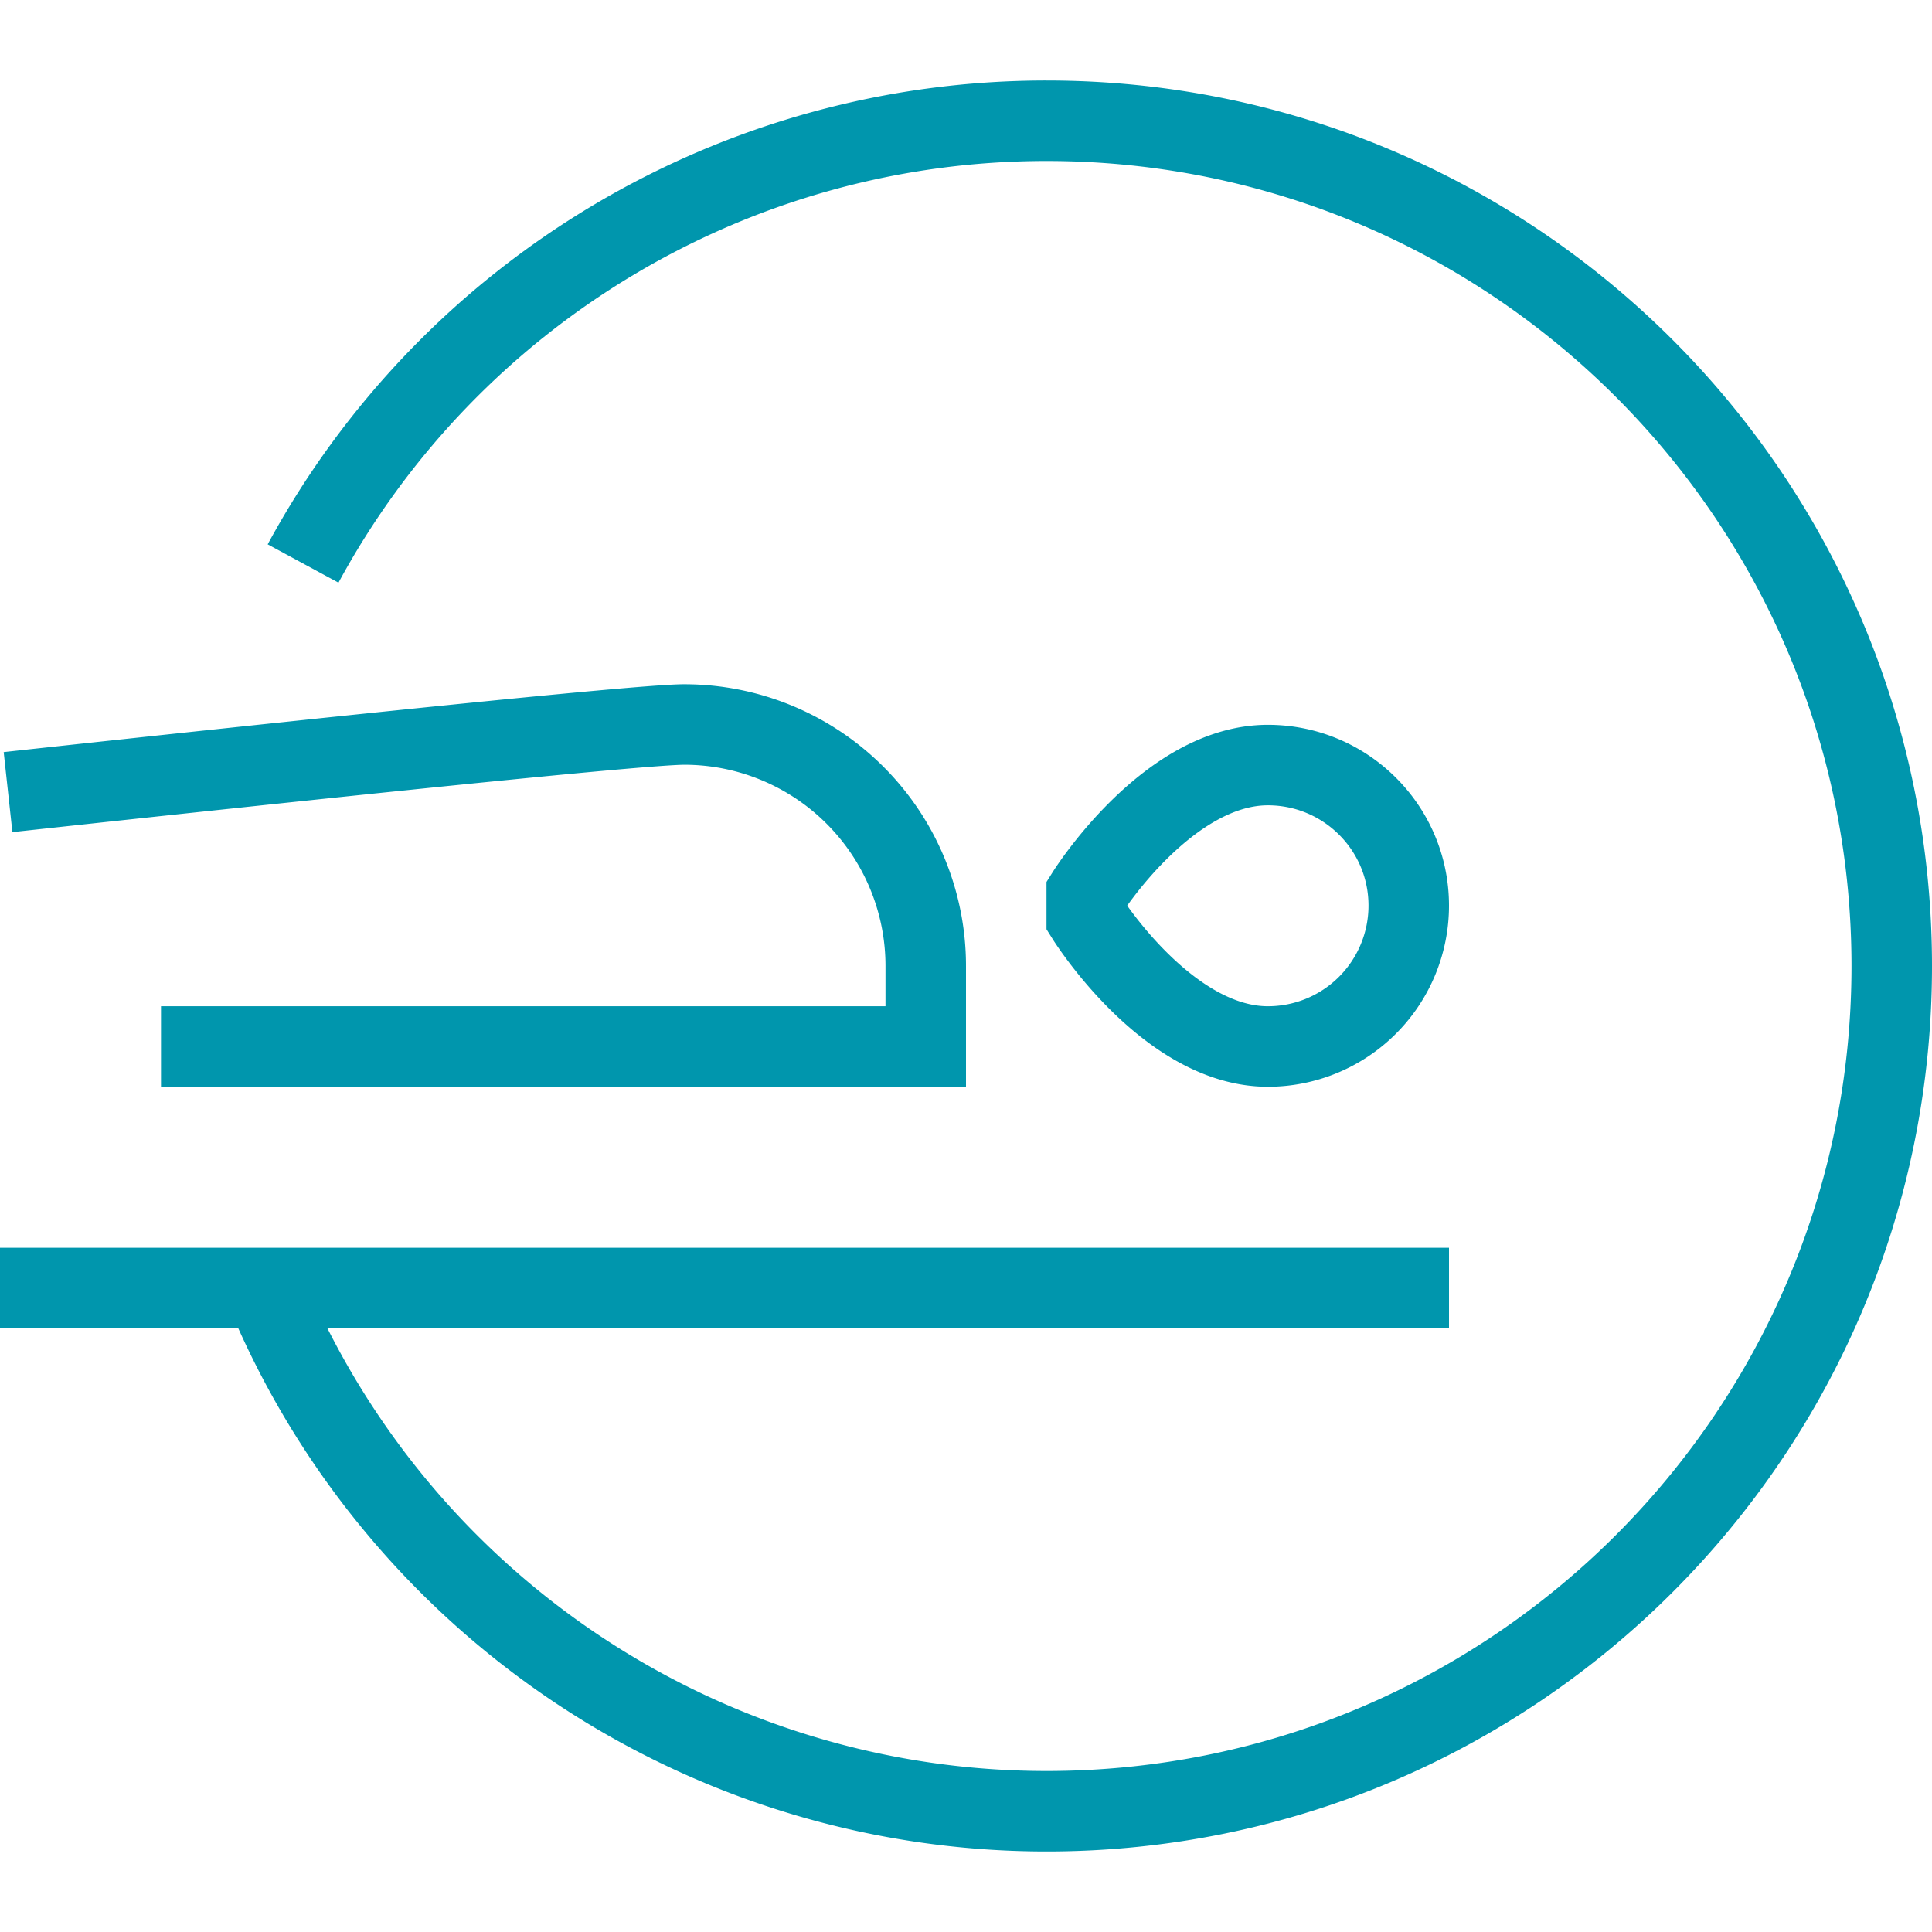 <svg xmlns="http://www.w3.org/2000/svg" width="250" height="250" viewBox="0 0 24 24"><path fill="none" stroke="#0096ad" d="M3.765 7A10.498 10.498 0 0 1 13 1.5c5.799 0 10.5 4.701 10.5 10.5S18.799 22.5 13 22.5A10.503 10.503 0 0 1 3.289 16M18 16H3.289M0 16h3.289M2 13h9.5v-1a3 3 0 0 0-3-3c-.54 0-4.692.437-8.4.84m13.4 1.56s1 1.6 2.25 1.6a1.75 1.75 0 0 0 1.75-1.75c0-.966-.784-1.746-1.75-1.746c-1.25 0-2.25 1.596-2.25 1.596v.3Z"/></svg>